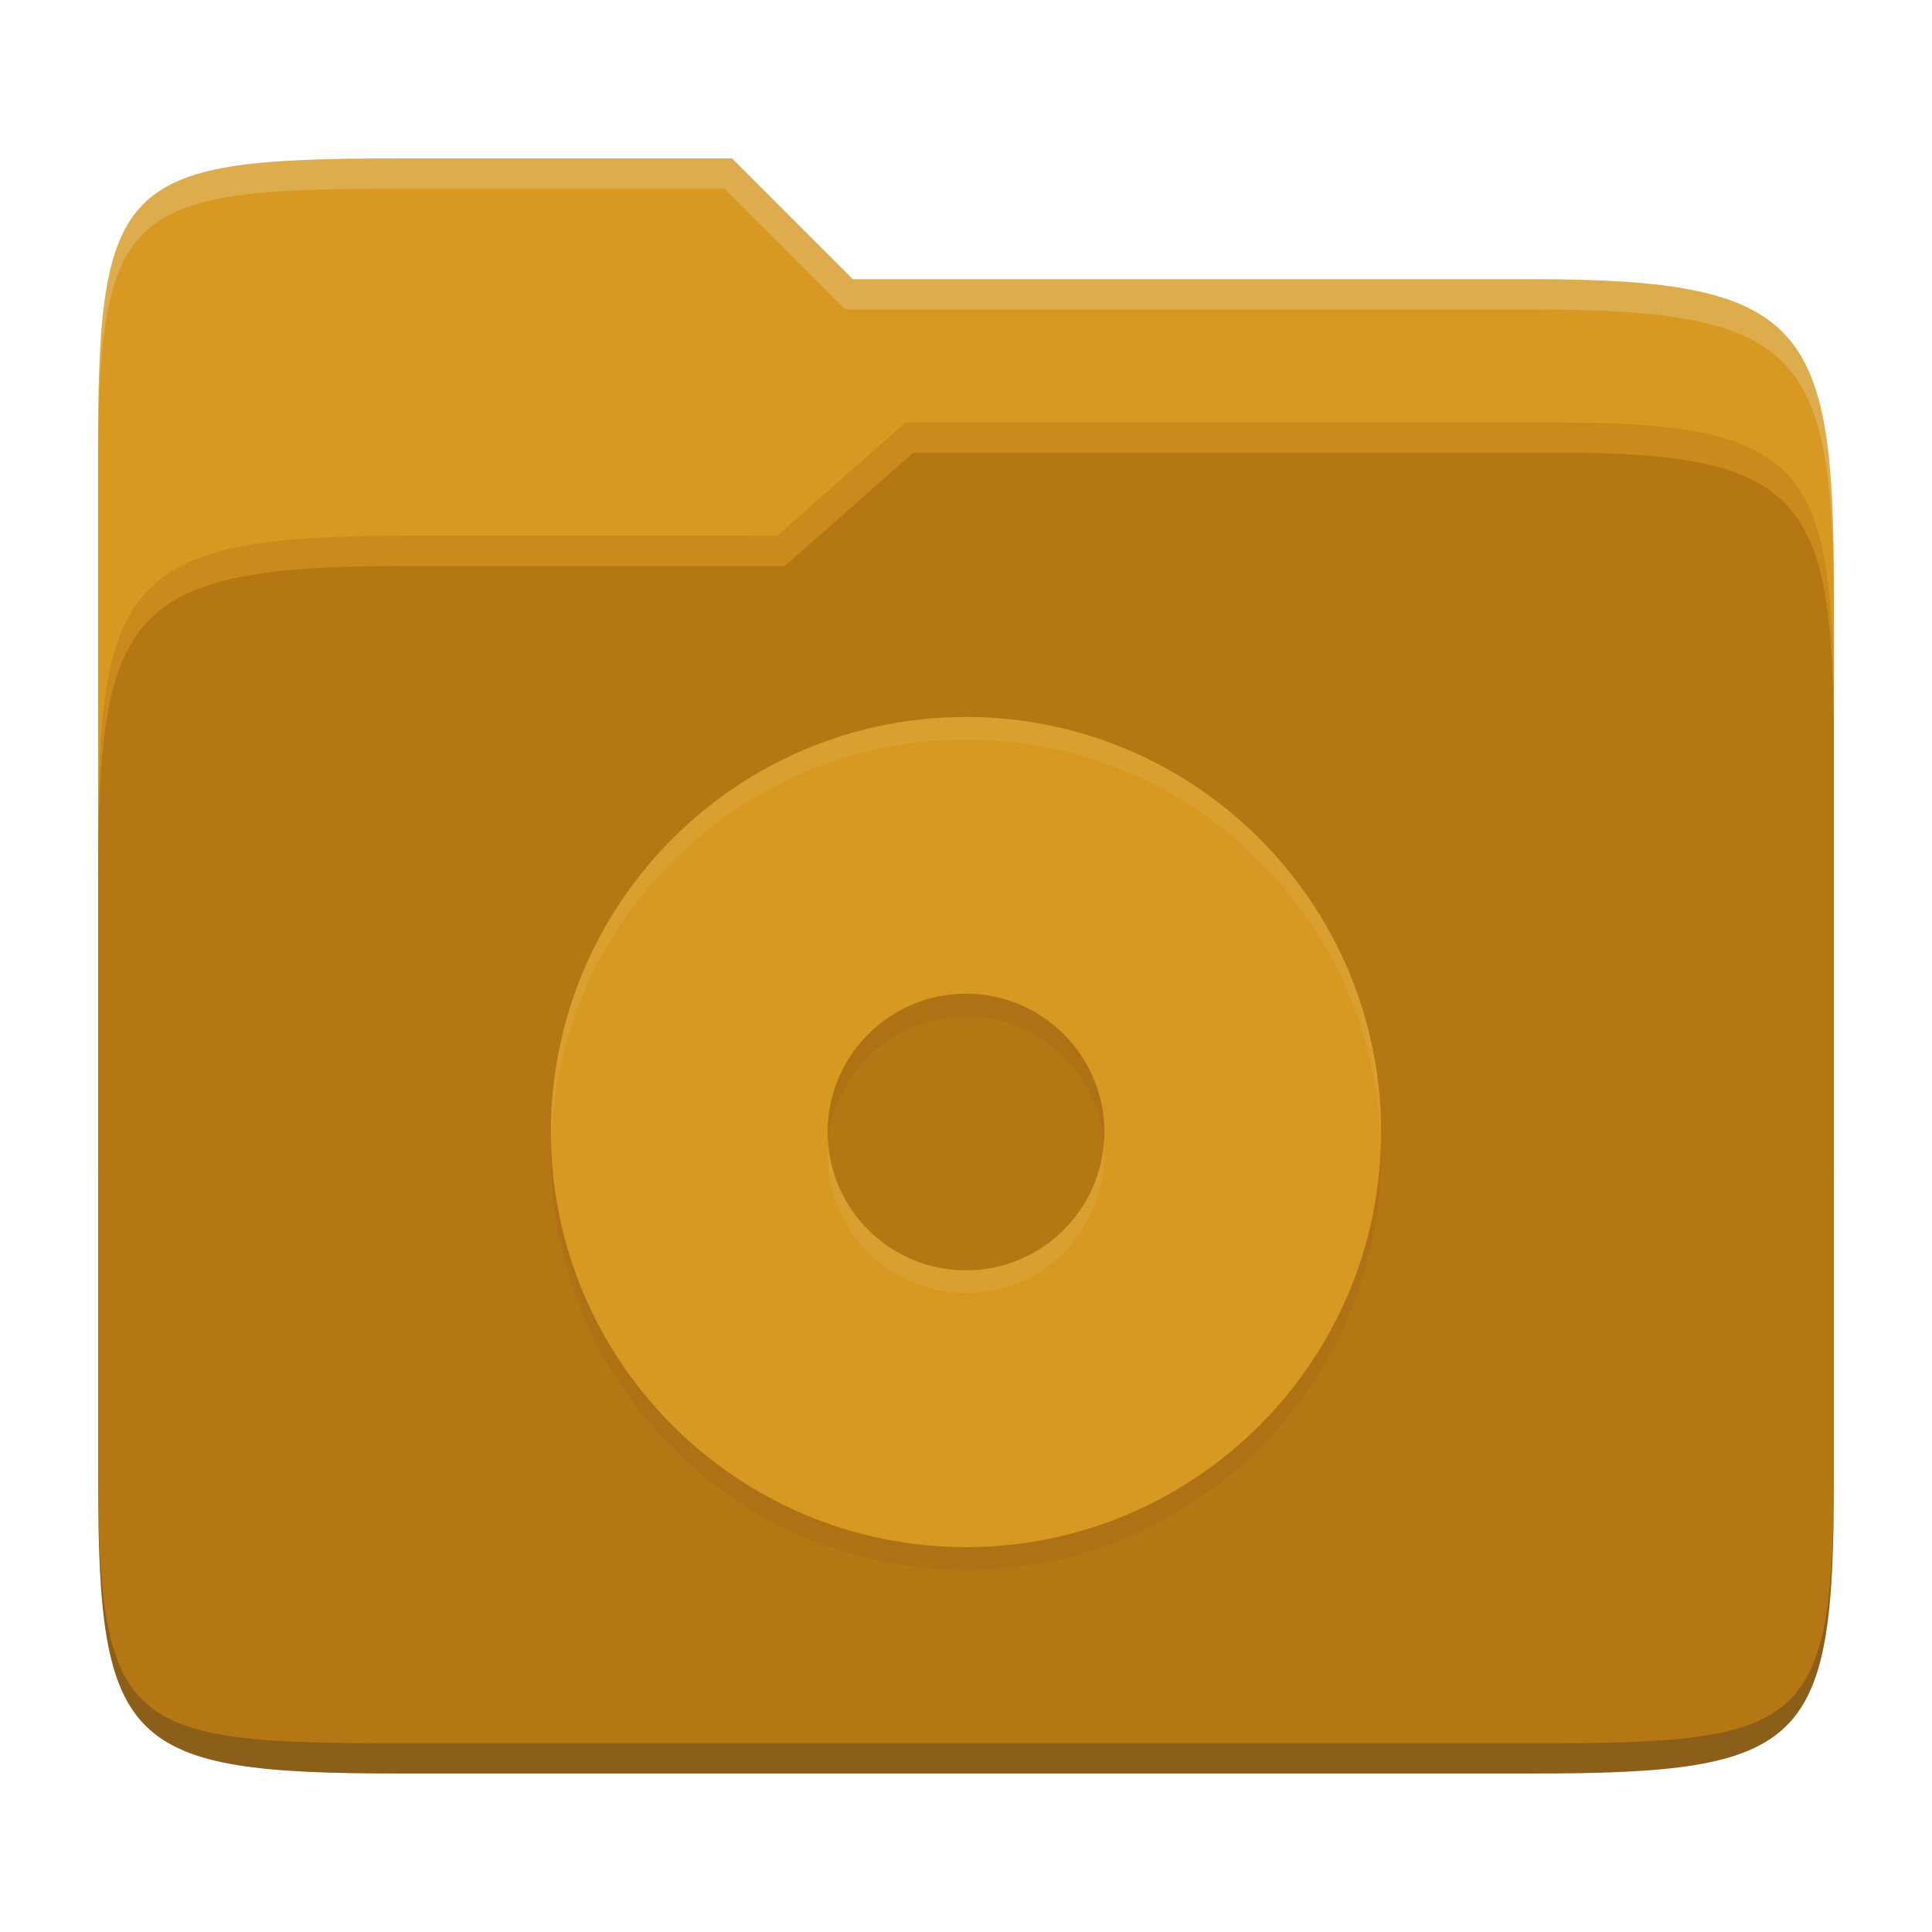 <svg width="256" height="256" version="1.1" xmlns="http://www.w3.org/2000/svg">
  <path d="m53.047 21c-36.322 0-40.047 2.481-40.047 37.772v96.653h230v-77.055c0-35.291-3.678-41.37-40-41.37h-90l-16-16z" fill="#d79921"/>
  <path d="m53 71c-36.338 0-39.996 6.144-39.996 41.397v83.653c0 35.313 3.686 38.951 40.002 38.951h149.99c36.316 0 40-3.639 40-38.951v-99.621c0-33.574-2.687-40.428-36-40.428h-87l-17 15z" fill="#b57614"/>
  <path d="m243 193.99c0 35.291-3.653 37.006-39.974 37.006h-150.02c-36.319 0-40.005-1.715-40.005-37v2c0 35.641 4 39 40.005 39h150.02c36.399 0 39.974-3.727 39.974-38.998z" fill="#282828" opacity=".3"/>
  <path d="m120 56-17 15h-50c-36.156 0-39.996 5.917-39.996 41.433v4.141c0-35.295 3.684-41.574 39.996-41.574h51l17-15 86.001-0.011c33.136-0.004 35.999 7.05 35.999 40.591v-4.141c0-33.541-2.649-40.44-36-40.44z" fill="#fabd2f" opacity=".3"/>
  <path d="m97 21-43.953 1e-6c-36.322 0-40.052 2.451-40.052 37.744v3.91c0-35.291 3.682-37.655 40.005-37.655h43l16 16h91c36.322 0 40 5.989 40 41.281v-3.907c0-35.291-3.678-41.373-40-41.373h-90z" fill="#ebdbb2" opacity=".3"/>
  <path d="m128 98c-30.355 0-55 24.645-55 55s24.645 55 55 55 55-24.645 55-55-24.645-55-55-55zm0 36.668c10.118 0 18.332 8.214 18.332 18.332s-8.214 18.332-18.332 18.332-18.332-8.214-18.332-18.332c0-10.118 8.214-18.332 18.332-18.332z" fill="#282828" opacity=".05"/>
  <path d="m128 95c-30.355 0-55 24.645-55 55s24.645 55 55 55 55-24.645 55-55-24.645-55-55-55zm0 36.668c10.118 0 18.332 8.214 18.332 18.332s-8.214 18.332-18.332 18.332-18.332-8.214-18.332-18.332c0-10.118 8.214-18.332 18.332-18.332z" fill="#d79921"/>
  <path d="m128 95c-30.355 0-55 24.645-55 55 0 0.503 0.026 1 0.039 1.5 0.798-29.661 25.109-53.5 54.961-53.5s54.163 23.839 54.961 53.5c0.013-0.5 0.039-0.997 0.039-1.5 0-30.355-24.645-55-55-55zm-18.256 56.5c-0.04 0.496-0.076 0.994-0.076 1.5 0 10.118 8.214 18.332 18.332 18.332s18.332-8.214 18.332-18.332c0-0.506-0.036-1.004-0.076-1.5-0.766 9.415-8.645 16.832-18.256 16.832s-17.49-7.417-18.256-16.832z" fill="#ebdbb2" opacity=".1"/>
</svg>
